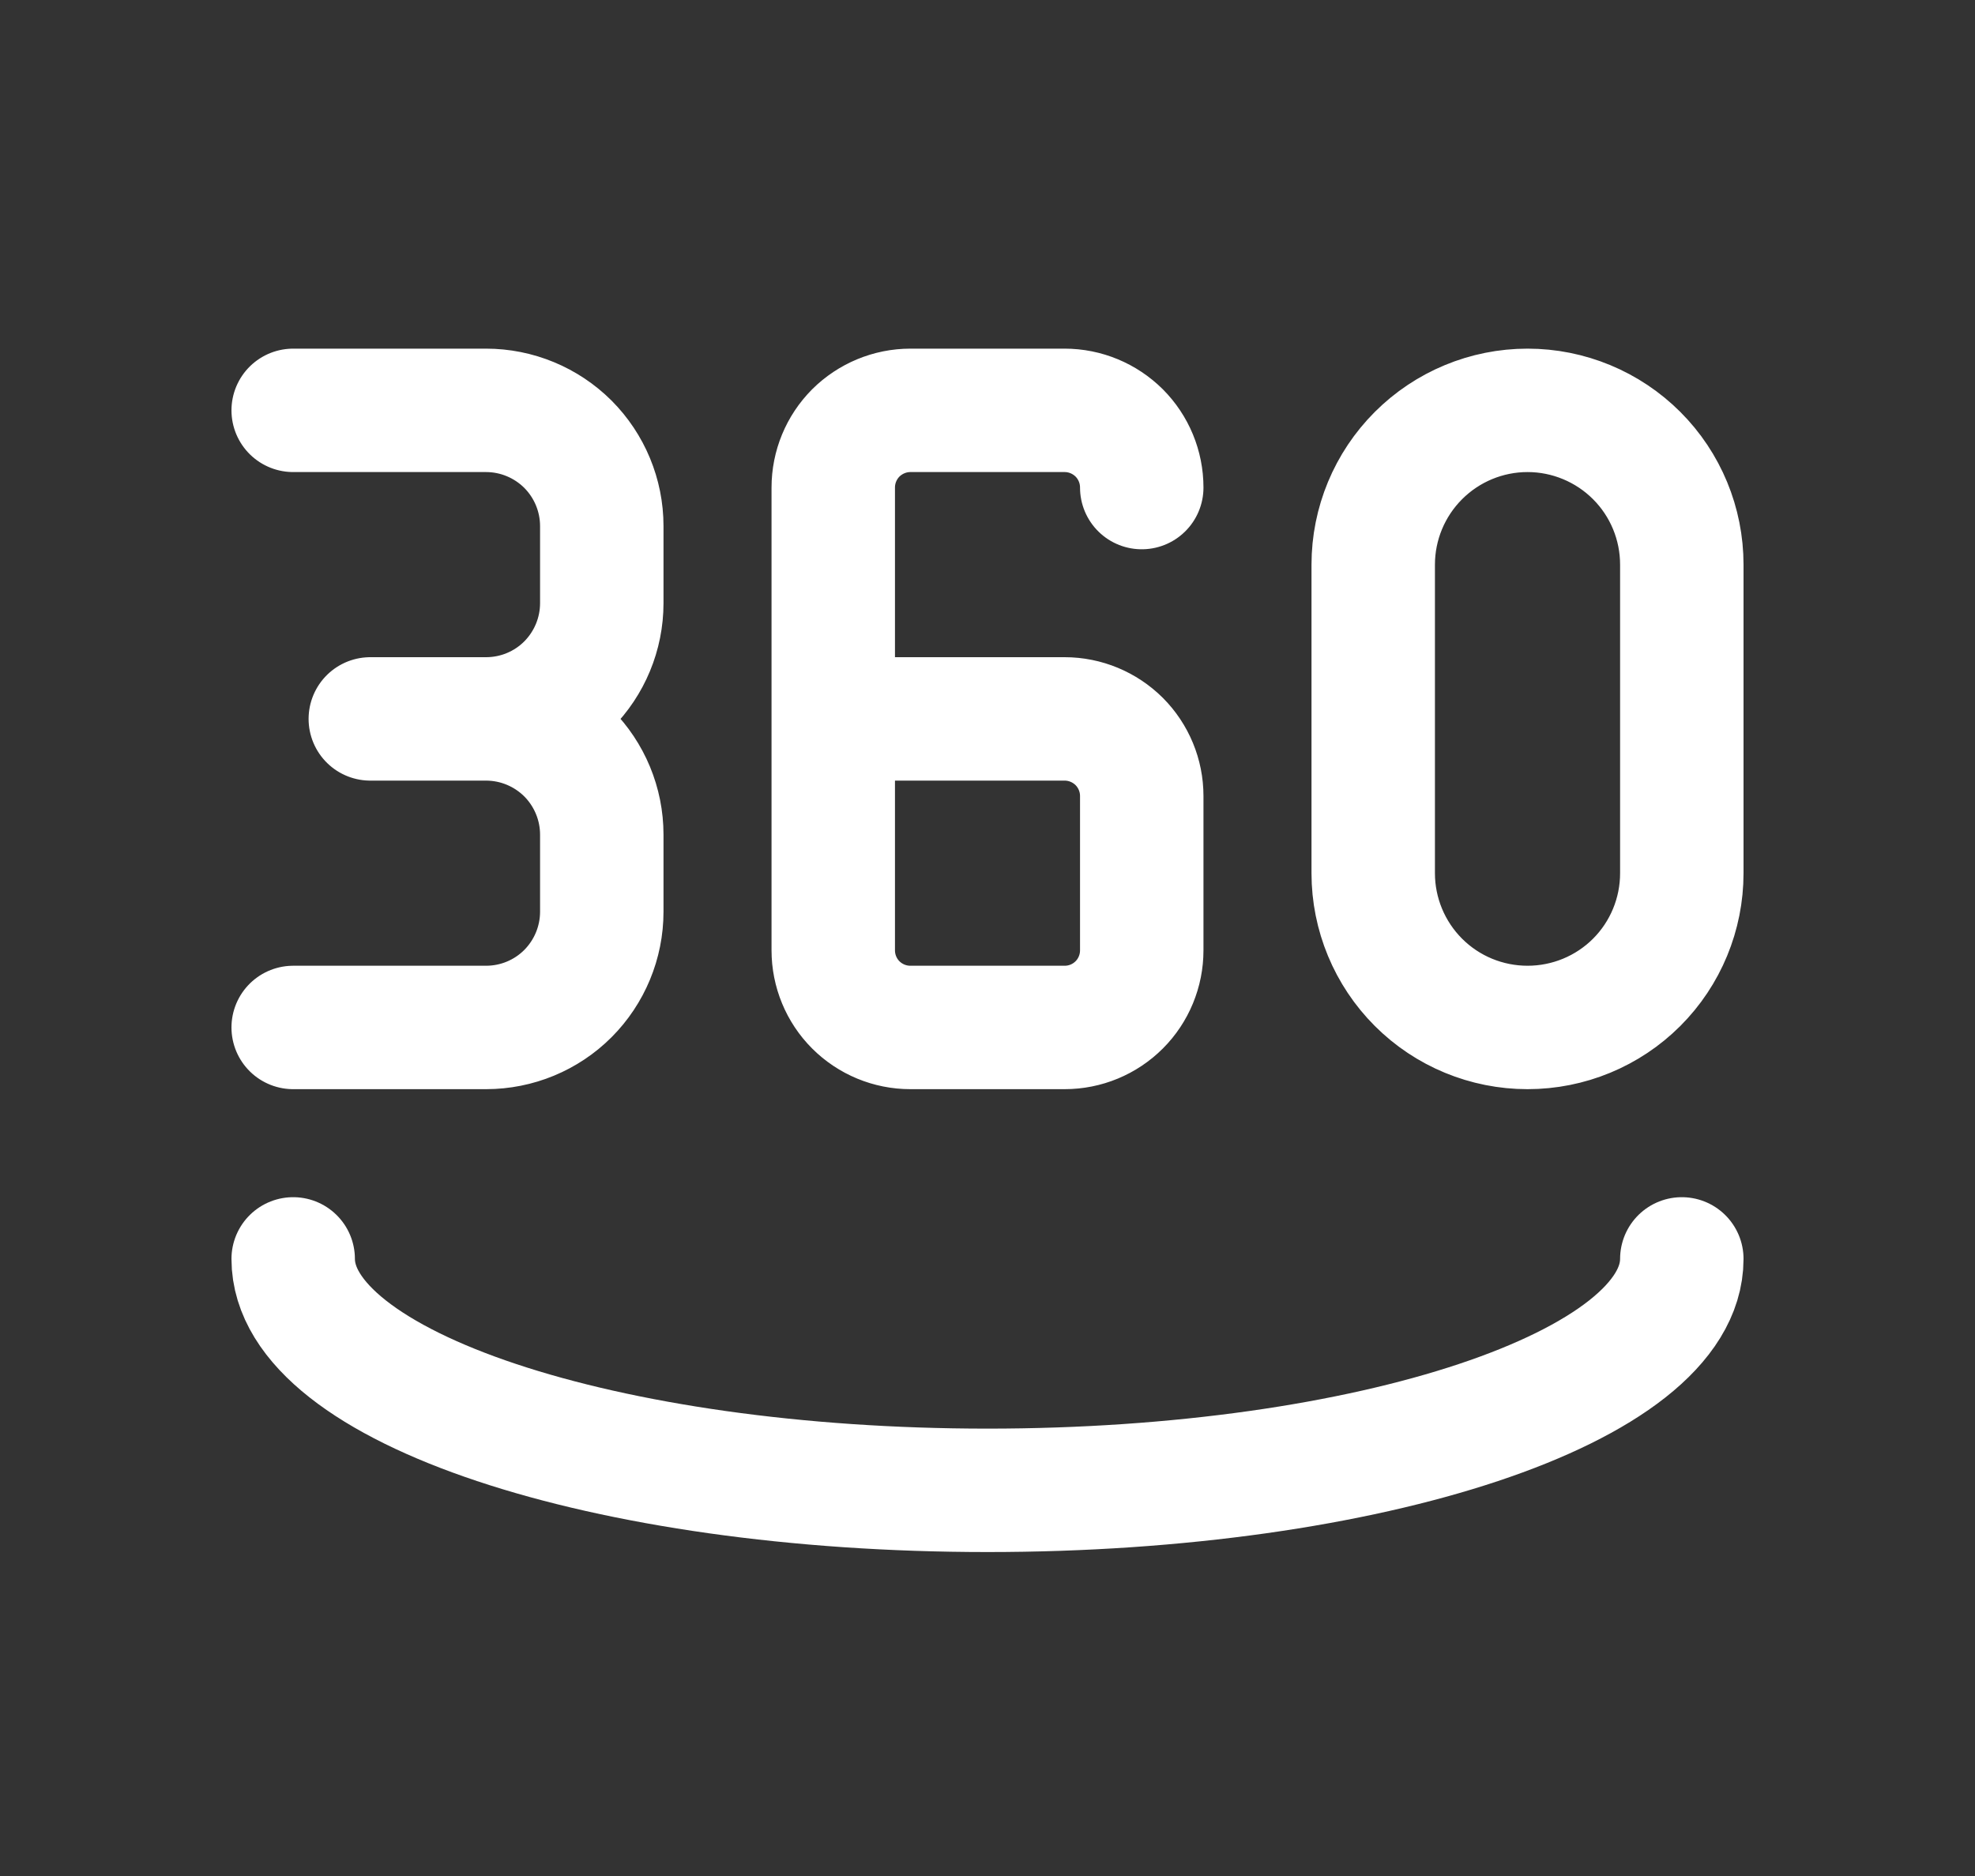<svg width="20" height="19" viewBox="0 0 20 19" fill="none" xmlns="http://www.w3.org/2000/svg">
<rect x="0" y="0" width="20" height="19" fill="#333333" stroke="none"/>
<path d="M11.562 4.938C11.562 4.73 11.48 4.532 11.334 4.385C11.187 4.239 10.989 4.156 10.781 4.156H9.219C9.012 4.156 8.813 4.239 8.666 4.385C8.52 4.532 8.438 4.73 8.438 4.938V9.625C8.438 9.832 8.52 10.031 8.666 10.177C8.813 10.324 9.012 10.406 9.219 10.406H10.781C10.989 10.406 11.187 10.324 11.334 10.177C11.48 10.031 11.562 9.832 11.562 9.625V8.062C11.562 7.855 11.48 7.657 11.334 7.51C11.187 7.364 10.989 7.281 10.781 7.281H8.438M2.969 4.156H4.922C5.233 4.156 5.531 4.28 5.751 4.499C5.97 4.719 6.094 5.017 6.094 5.328V6.109C6.094 6.42 5.97 6.718 5.751 6.938C5.531 7.158 5.233 7.281 4.922 7.281H3.75H4.922C5.233 7.281 5.531 7.405 5.751 7.624C5.97 7.844 6.094 8.142 6.094 8.453V9.234C6.094 9.545 5.97 9.843 5.751 10.063C5.531 10.283 5.233 10.406 4.922 10.406H2.969M2.969 12.75C2.969 14.044 6.117 15.094 10 15.094C13.883 15.094 17.031 14.044 17.031 12.75M13.906 5.719V8.844C13.906 9.258 14.071 9.656 14.364 9.949C14.657 10.242 15.054 10.406 15.469 10.406C15.883 10.406 16.281 10.242 16.574 9.949C16.867 9.656 17.031 9.258 17.031 8.844V5.719C17.031 5.304 16.867 4.907 16.574 4.614C16.281 4.321 15.883 4.156 15.469 4.156C15.054 4.156 14.657 4.321 14.364 4.614C14.071 4.907 13.906 5.304 13.906 5.719V5.719Z" stroke="white" stroke-width="1.25" stroke-linecap="round" stroke-linejoin="round"/>
</svg>
